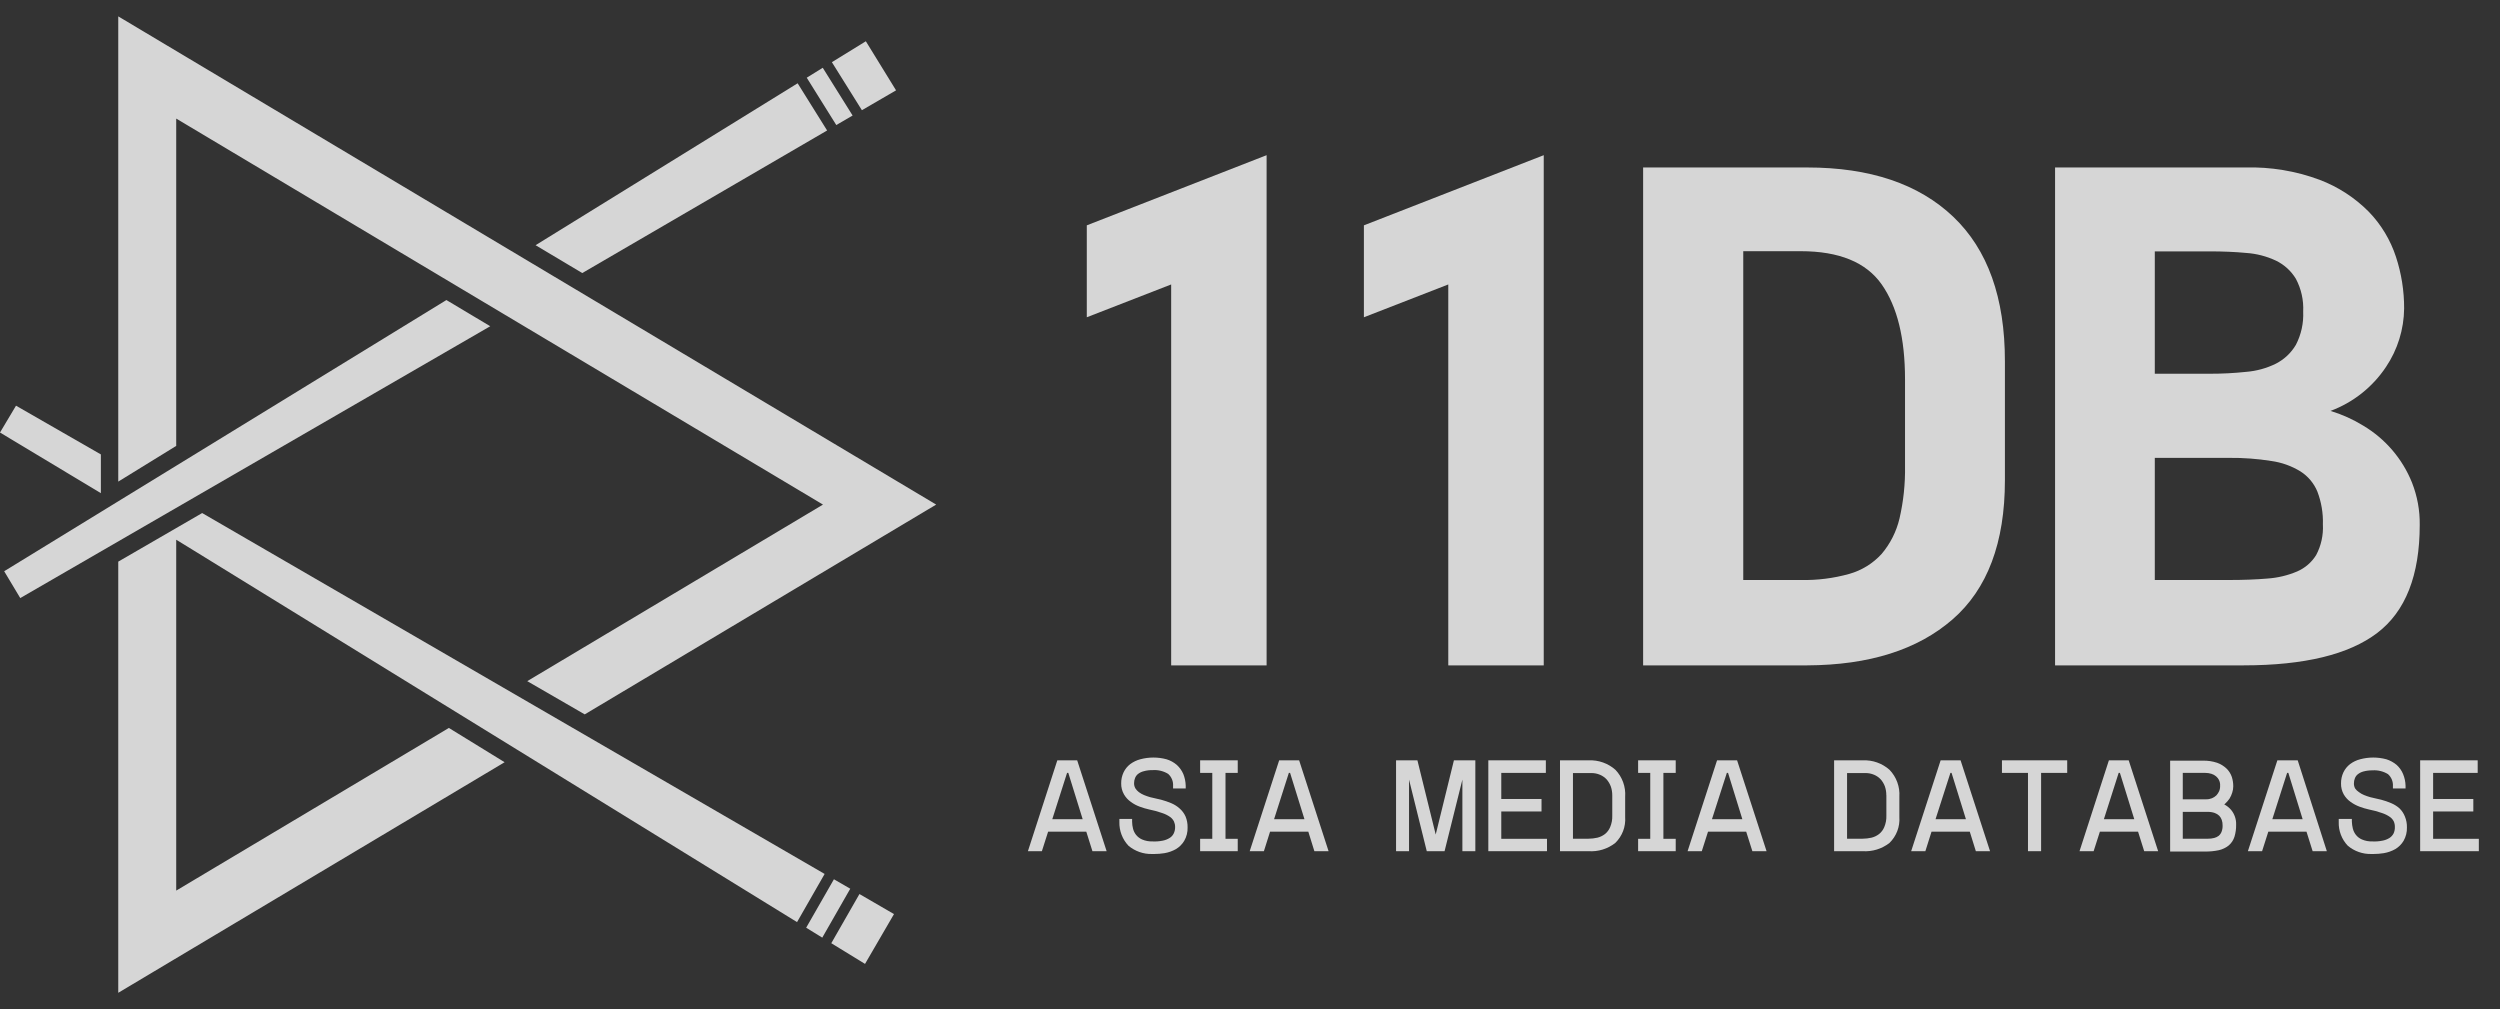 <svg width="109" height="44" viewBox="0 0 109 44" fill="none" xmlns="http://www.w3.org/2000/svg">
<rect x="0" y="0" width="109" height="44" fill="#333333" stroke="none"/>
<g opacity="0.8">
<path d="M7.683 5.17L35.882 22L22.988 29.698L25.494 31.147L40.817 22L5.156 0.714V20.998L7.683 19.441V5.17Z" fill="white"/>
<path d="M0 18.858L4.398 21.502V19.813L0.698 17.688L0 18.858Z" fill="white"/>
<path d="M35.954 38.104L8.814 22.369L5.156 24.487V43.286L22.001 33.233L19.571 31.738L7.683 38.83V24.423V23.532L8.441 23.997L34.751 40.204" fill="white"/>
<path d="M37.715 42.026L38.978 39.854L37.472 38.98L36.244 41.124L37.715 42.026Z" fill="white"/>
<path d="M36.359 38.336L35.149 40.448L35.851 40.881L37.071 38.748L36.359 38.336Z" fill="white"/>
<path d="M0.883 26.076L21.374 14.224L19.463 13.082L0.182 24.906L0.883 26.076Z" fill="white"/>
<path d="M39.068 3.939L37.751 1.799L36.27 2.711L37.579 4.805L39.068 3.939Z" fill="white"/>
<path d="M35.174 3.388L36.462 5.452L37.174 5.037L35.872 2.955L35.174 3.388Z" fill="white"/>
<path d="M23.351 10.691L25.387 11.905L36.062 5.689L34.777 3.631L23.351 10.691Z" fill="white"/>
<path d="M46.099 33.15L44.817 37.112H45.426L45.698 36.26H47.362L47.63 37.112H48.249L46.965 33.15H46.099ZM46.578 33.698L47.204 35.716H45.88L46.524 33.698H46.578Z" fill="white"/>
<path d="M51.425 35.244C51.319 35.15 51.198 35.074 51.067 35.019C50.924 34.959 50.777 34.909 50.627 34.868L50.408 34.818L50.147 34.757C50.056 34.731 49.967 34.7 49.879 34.664C49.799 34.631 49.723 34.587 49.653 34.536C49.592 34.489 49.54 34.432 49.499 34.367C49.462 34.298 49.443 34.221 49.446 34.142C49.446 34.066 49.46 33.99 49.489 33.92C49.516 33.853 49.559 33.794 49.614 33.748C49.687 33.691 49.771 33.649 49.861 33.627C49.991 33.59 50.126 33.574 50.262 33.577C50.496 33.561 50.73 33.618 50.931 33.741C51.005 33.807 51.063 33.889 51.1 33.981C51.138 34.073 51.153 34.172 51.146 34.271V34.378H51.697V34.253C51.692 34.08 51.657 33.909 51.593 33.748C51.528 33.597 51.431 33.462 51.31 33.351C51.179 33.238 51.025 33.154 50.859 33.104C50.486 33.004 50.092 33.004 49.718 33.104C49.559 33.146 49.41 33.218 49.278 33.315C49.154 33.41 49.055 33.533 48.988 33.673C48.917 33.825 48.881 33.992 48.884 34.16C48.881 34.327 48.923 34.491 49.006 34.636C49.08 34.764 49.181 34.876 49.303 34.961C49.423 35.051 49.556 35.122 49.696 35.172C49.831 35.222 49.968 35.263 50.108 35.294C50.299 35.331 50.487 35.383 50.67 35.448C50.798 35.489 50.918 35.549 51.028 35.627C51.094 35.677 51.148 35.742 51.185 35.817C51.218 35.891 51.236 35.971 51.235 36.053C51.238 36.154 51.216 36.255 51.171 36.346C51.131 36.425 51.07 36.49 50.995 36.536C50.901 36.594 50.797 36.634 50.688 36.654C50.543 36.683 50.395 36.694 50.247 36.686C50.092 36.691 49.936 36.662 49.793 36.6C49.691 36.555 49.602 36.486 49.532 36.4C49.469 36.319 49.424 36.227 49.399 36.128C49.374 36.029 49.361 35.926 49.36 35.824V35.706H48.805V35.835C48.794 36.221 48.937 36.595 49.203 36.876C49.489 37.115 49.853 37.243 50.226 37.234H50.323C50.472 37.234 50.622 37.222 50.77 37.198C50.947 37.169 51.118 37.108 51.275 37.019C51.421 36.931 51.544 36.808 51.632 36.661C51.735 36.483 51.786 36.28 51.779 36.074C51.782 35.911 51.752 35.749 51.69 35.598C51.629 35.462 51.539 35.341 51.425 35.244Z" fill="white"/>
<path d="M52.326 33.698H52.856V36.572H52.326V37.112H53.965V36.572H53.432V33.698H53.965V33.15H52.326V33.698Z" fill="white"/>
<path d="M55.772 33.15L54.487 37.112H55.106L55.375 36.26H57.042L57.307 37.112H57.926L56.642 33.15H55.772ZM56.248 33.698L56.874 35.716H55.55L56.194 33.698H56.248Z" fill="white"/>
<path d="M62.597 36.386L61.799 33.15H60.868V37.112H61.434V33.991L62.207 37.112H62.983L63.76 33.991V37.112H64.325V33.15H63.391L62.597 36.386Z" fill="white"/>
<path d="M65.456 35.38H67.21V34.836H65.456V33.698H67.399V33.15H64.891V37.112H67.449V36.572H65.456V35.38Z" fill="white"/>
<path d="M69.261 33.151H68.016V37.112H69.261C69.68 37.14 70.094 37.013 70.424 36.754C70.575 36.609 70.691 36.432 70.766 36.237C70.841 36.042 70.872 35.832 70.857 35.624V34.736C70.872 34.522 70.842 34.308 70.769 34.106C70.696 33.905 70.583 33.721 70.435 33.566C70.113 33.279 69.691 33.13 69.261 33.151ZM70.295 34.672V35.563C70.301 35.734 70.269 35.906 70.202 36.064C70.153 36.181 70.076 36.285 69.977 36.364C69.88 36.439 69.769 36.492 69.651 36.522C69.521 36.552 69.388 36.567 69.254 36.568H68.581V33.705H69.376C69.508 33.703 69.64 33.729 69.762 33.781C69.87 33.827 69.968 33.895 70.048 33.981C70.127 34.072 70.189 34.176 70.231 34.289C70.274 34.412 70.295 34.541 70.295 34.672Z" fill="white"/>
<path d="M71.422 33.698H71.951V36.572H71.422V37.112H73.061V36.572H72.524V33.698H73.061V33.15H71.422V33.698Z" fill="white"/>
<path d="M74.864 33.15L73.579 37.112H74.198L74.47 36.26H76.134L76.403 37.112H77.022L75.737 33.15H74.864ZM75.343 33.698L75.966 35.716H74.642L75.29 33.698H75.343Z" fill="white"/>
<path d="M81.212 33.151H79.967V37.112H81.212C81.632 37.139 82.047 37.012 82.379 36.754C82.529 36.609 82.646 36.432 82.721 36.237C82.796 36.042 82.827 35.832 82.812 35.624V34.736C82.826 34.522 82.796 34.308 82.722 34.106C82.649 33.905 82.534 33.721 82.386 33.566C82.064 33.279 81.643 33.13 81.212 33.151ZM82.246 34.672V35.563C82.252 35.734 82.22 35.906 82.153 36.064C82.105 36.181 82.027 36.285 81.928 36.364C81.831 36.439 81.72 36.492 81.602 36.522C81.472 36.552 81.339 36.567 81.205 36.568H80.532V33.705H81.327C81.459 33.703 81.591 33.729 81.713 33.781C81.822 33.827 81.919 33.895 81.999 33.981C82.079 34.072 82.14 34.176 82.182 34.289C82.224 34.412 82.244 34.541 82.243 34.672H82.246Z" fill="white"/>
<path d="M84.612 33.15L83.327 37.112H83.946L84.215 36.26H85.882L86.147 37.112H86.766L85.481 33.15H84.612ZM85.088 33.698L85.714 35.716H84.39L85.038 33.698H85.088Z" fill="white"/>
<path d="M87.285 33.698H88.42V37.112H88.992V33.698H90.13V33.15H87.285V33.698Z" fill="white"/>
<path d="M91.948 33.15L90.667 37.112H91.282L91.555 36.26H93.219L93.487 37.112H94.095L92.811 33.15H91.948ZM92.428 33.698L93.054 35.716H91.73L92.374 33.698H92.428Z" fill="white"/>
<path d="M96.977 35.072L97.009 35.047C97.083 34.98 97.149 34.904 97.206 34.822C97.258 34.738 97.299 34.648 97.327 34.553C97.355 34.467 97.369 34.376 97.37 34.285C97.371 34.144 97.349 34.004 97.306 33.87C97.259 33.735 97.182 33.612 97.08 33.512C96.962 33.4 96.822 33.313 96.669 33.258C96.469 33.192 96.26 33.16 96.05 33.165H94.618V37.127H96.135C96.339 37.13 96.541 37.111 96.74 37.069C96.9 37.033 97.049 36.961 97.177 36.858C97.293 36.757 97.378 36.626 97.424 36.479C97.475 36.309 97.499 36.133 97.495 35.956C97.504 35.722 97.426 35.493 97.277 35.312C97.193 35.214 97.091 35.132 96.977 35.072ZM96.758 34.489C96.727 34.559 96.684 34.623 96.633 34.679C96.577 34.733 96.511 34.775 96.44 34.804C96.36 34.836 96.275 34.852 96.189 34.85H95.169V33.698H96.15C96.241 33.698 96.331 33.711 96.418 33.738C96.493 33.761 96.562 33.799 96.622 33.849C96.68 33.898 96.726 33.959 96.756 34.029C96.787 34.098 96.801 34.174 96.797 34.249C96.801 34.331 96.788 34.413 96.758 34.489ZM95.169 35.398H96.243C96.351 35.395 96.459 35.41 96.561 35.445C96.635 35.471 96.702 35.512 96.758 35.566C96.808 35.618 96.846 35.681 96.869 35.749C96.895 35.826 96.907 35.907 96.905 35.989C96.909 36.085 96.893 36.181 96.858 36.271C96.831 36.338 96.788 36.397 96.733 36.443C96.675 36.487 96.608 36.519 96.536 36.536C96.448 36.558 96.358 36.569 96.268 36.568H95.169V35.398Z" fill="white"/>
<path d="M99.293 33.15L98.008 37.112H98.627L98.899 36.26H100.563L100.831 37.112H101.45L100.18 33.15H99.293ZM99.772 33.698L100.395 35.716H99.074L99.718 33.698H99.772Z" fill="white"/>
<path d="M104.617 35.244C104.511 35.15 104.39 35.074 104.259 35.019C104.117 34.958 103.971 34.908 103.822 34.868L103.604 34.818L103.343 34.757C103.252 34.731 103.162 34.7 103.074 34.664C102.994 34.632 102.918 34.588 102.849 34.536C102.784 34.495 102.728 34.441 102.684 34.378C102.647 34.309 102.628 34.231 102.631 34.153C102.63 34.077 102.645 34.001 102.674 33.931C102.7 33.864 102.743 33.804 102.799 33.759C102.871 33.702 102.954 33.661 103.042 33.637C103.173 33.602 103.308 33.585 103.443 33.587C103.679 33.571 103.914 33.629 104.116 33.752C104.19 33.818 104.248 33.9 104.285 33.992C104.322 34.083 104.338 34.183 104.331 34.282V34.378H104.882V34.253C104.877 34.08 104.841 33.908 104.774 33.748C104.712 33.597 104.616 33.461 104.495 33.351C104.363 33.24 104.209 33.156 104.044 33.104C103.67 33.004 103.277 33.004 102.903 33.104C102.744 33.145 102.594 33.217 102.463 33.315C102.339 33.41 102.24 33.533 102.173 33.673C102.102 33.825 102.066 33.992 102.069 34.16C102.065 34.326 102.106 34.49 102.187 34.636C102.261 34.764 102.363 34.876 102.484 34.961C102.605 35.049 102.738 35.12 102.878 35.172C103.012 35.222 103.15 35.263 103.289 35.294C103.481 35.331 103.67 35.382 103.855 35.448C103.982 35.489 104.103 35.549 104.212 35.627C104.279 35.677 104.333 35.742 104.37 35.817C104.402 35.891 104.418 35.972 104.416 36.053C104.421 36.154 104.4 36.255 104.356 36.346C104.314 36.423 104.254 36.488 104.18 36.536C104.085 36.595 103.979 36.635 103.869 36.654C103.725 36.683 103.579 36.694 103.432 36.686C103.276 36.691 103.121 36.662 102.978 36.6C102.876 36.556 102.786 36.487 102.717 36.4C102.654 36.319 102.609 36.227 102.584 36.128C102.56 36.028 102.545 35.926 102.541 35.824V35.706H101.969V35.835C101.962 36.026 101.994 36.217 102.062 36.395C102.13 36.574 102.233 36.738 102.366 36.876C102.652 37.116 103.016 37.243 103.389 37.234H103.482C103.633 37.234 103.784 37.222 103.933 37.198C104.111 37.168 104.281 37.108 104.438 37.019C104.585 36.931 104.708 36.808 104.796 36.661C104.898 36.483 104.949 36.28 104.942 36.074C104.946 35.911 104.915 35.749 104.853 35.598C104.801 35.465 104.72 35.344 104.617 35.244Z" fill="white"/>
<path d="M106.084 36.572V35.38H107.837V34.836H106.084V33.698H108.027V33.15H105.519V37.112H108.077V36.572H106.084Z" fill="white"/>
<path d="M51.063 29.01V12.402L47.384 13.833V9.825L55.224 6.766V29.01H51.063Z" fill="white"/>
<path d="M63.145 29.01V12.402L59.466 13.833V9.825L67.307 6.766V29.01H63.145Z" fill="white"/>
<path d="M87.414 20.94C87.414 23.66 86.653 25.682 85.131 27.006C83.609 28.33 81.498 28.998 78.797 29.01H71.64V7.302H78.797C81.533 7.302 83.654 8.018 85.16 9.449C86.665 10.881 87.417 12.984 87.414 15.758V20.94ZM76.006 25.288H78.511C79.228 25.304 79.945 25.214 80.636 25.02C81.177 24.866 81.665 24.563 82.043 24.147C82.419 23.701 82.685 23.172 82.819 22.604C82.992 21.856 83.072 21.089 83.059 20.321V16.539C83.059 14.747 82.72 13.368 82.043 12.402C81.365 11.435 80.188 10.952 78.511 10.952H76.006V25.288Z" fill="white"/>
<path d="M97.885 7.302C98.993 7.271 100.096 7.453 101.134 7.839C101.942 8.145 102.674 8.621 103.282 9.235C103.819 9.791 104.222 10.461 104.463 11.196C104.702 11.923 104.823 12.684 104.82 13.45C104.811 14.359 104.536 15.244 104.03 15.998C103.445 16.876 102.599 17.548 101.61 17.916C102.113 18.069 102.594 18.285 103.042 18.561C104.002 19.134 104.748 20.006 105.164 21.044C105.394 21.63 105.509 22.254 105.5 22.884C105.5 25.086 104.882 26.657 103.647 27.597C102.411 28.537 100.472 29.008 97.831 29.01H89.601V7.302H97.885ZM93.949 16.295H96.357C96.883 16.296 97.409 16.269 97.932 16.213C98.383 16.177 98.824 16.056 99.231 15.855C99.592 15.67 99.894 15.386 100.1 15.036C100.332 14.589 100.442 14.089 100.419 13.586C100.444 13.089 100.334 12.595 100.1 12.155C99.893 11.812 99.591 11.538 99.231 11.364C98.822 11.172 98.382 11.058 97.932 11.028C97.434 10.981 96.908 10.96 96.357 10.96H93.949V16.295ZM93.949 25.288H97.187C97.81 25.288 98.372 25.267 98.869 25.224C99.311 25.193 99.746 25.089 100.154 24.916C100.498 24.768 100.787 24.519 100.984 24.201C101.202 23.791 101.303 23.329 101.278 22.866C101.294 22.377 101.212 21.891 101.038 21.434C100.889 21.072 100.631 20.764 100.301 20.554C99.913 20.316 99.481 20.162 99.03 20.099C98.421 20.002 97.804 19.957 97.187 19.963H93.949V25.288Z" fill="white"/>
</g>
</svg>
